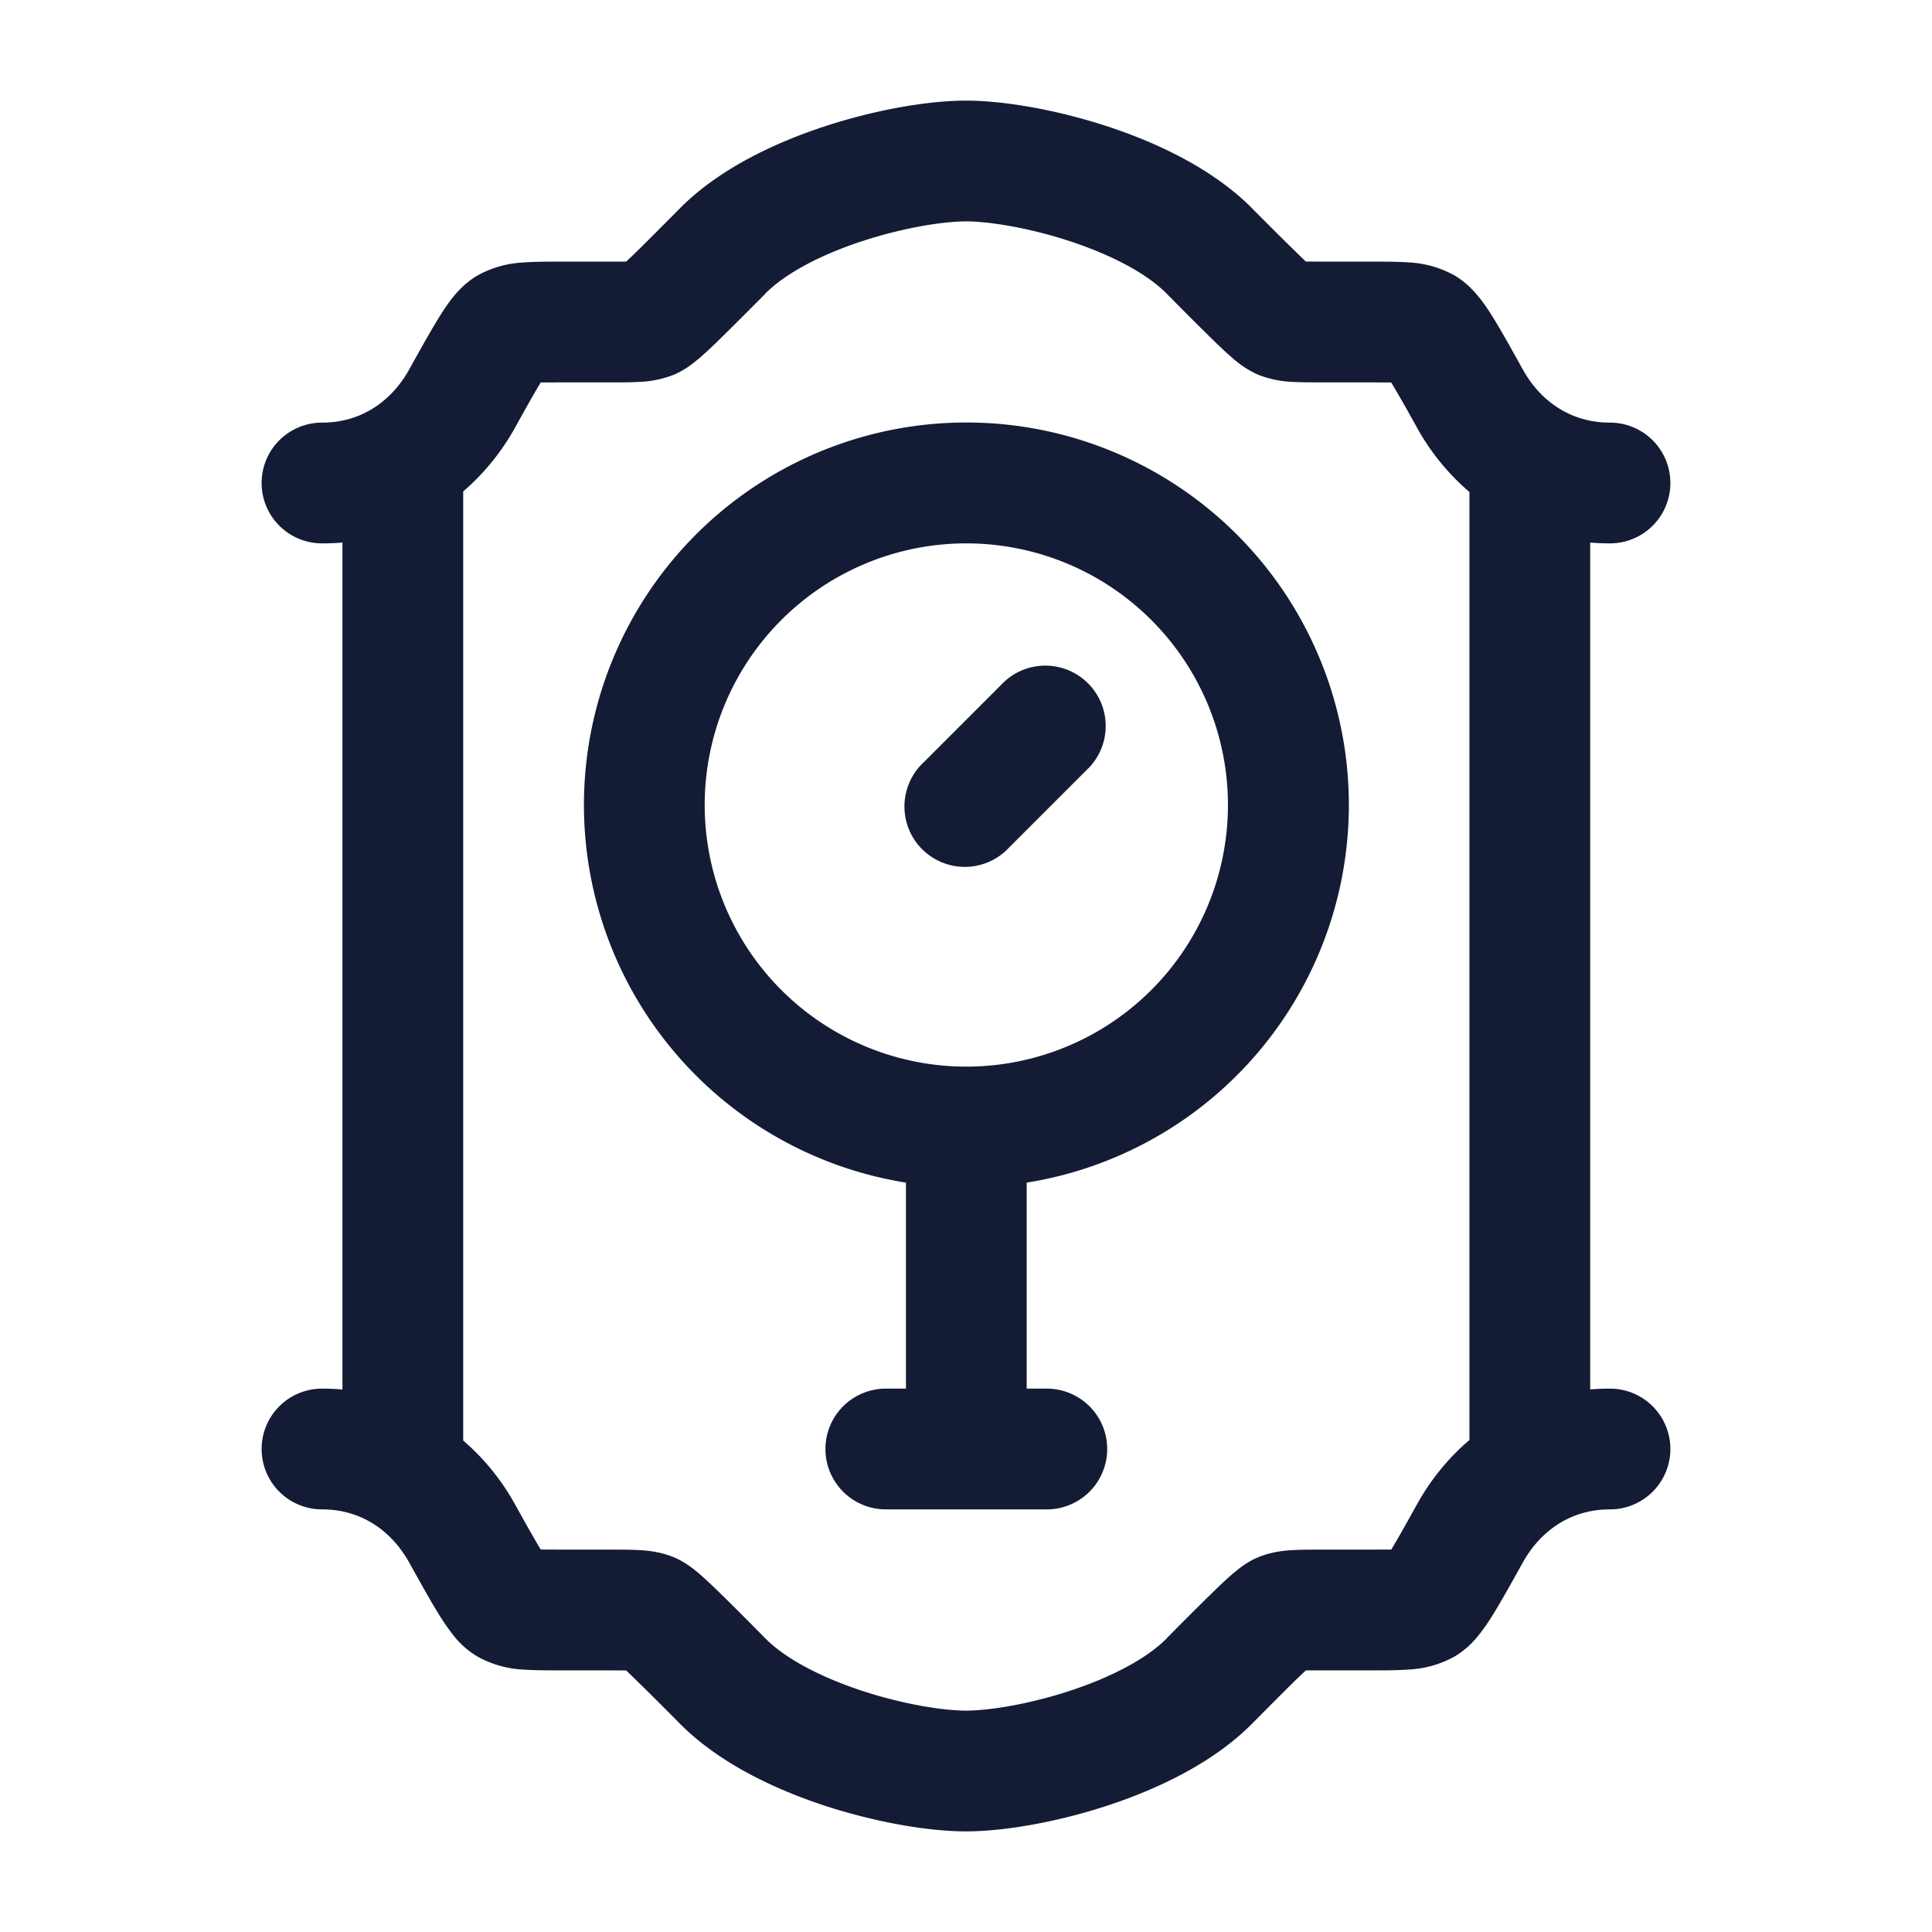 <svg xmlns="http://www.w3.org/2000/svg" width="24" height="24" fill="none"><path fill="#141B34" fill-rule="evenodd" d="M3.25 18a.75.75 0 0 1 .75-.75q.13 0 .254.011V6.74A3 3 0 0 1 4 6.75a.75.75 0 0 1 0-1.5c.5 0 .871-.278 1.083-.66l.01-.018c.143-.257.264-.474.364-.635.052-.084.11-.17.173-.249.058-.071.157-.181.3-.265a1.3 1.3 0 0 1 .567-.162c.14-.011.309-.011.48-.011h.772l.03-.001.068-.064c.137-.132.33-.326.6-.598.489-.493 1.188-.818 1.806-1.02.625-.204 1.277-.317 1.747-.317s1.122.113 1.748.317c.617.202 1.316.527 1.805 1.02a42 42 0 0 0 .668.662h.03l.178.001h.594c.171 0 .34 0 .48.01a1.3 1.3 0 0 1 .568.163c.142.084.24.194.298.265.064.078.122.165.174.249.1.16.221.378.364.635l.01.018c.212.382.583.66 1.083.66a.75.75 0 0 1 0 1.5q-.126 0-.246-.01v10.52q.12-.01.246-.01a.75.75 0 0 1 0 1.5c-.5 0-.871.278-1.083.66l-.01.018c-.143.257-.264.474-.364.635-.052.084-.11.17-.174.249a1.1 1.1 0 0 1-.298.265 1.3 1.3 0 0 1-.568.162c-.14.011-.309.011-.48.011h-.772l-.03.001-.068.064c-.137.131-.33.326-.6.598-.489.493-1.188.818-1.806 1.02-.625.204-1.277.317-1.747.317s-1.122-.113-1.748-.317c-.617-.202-1.316-.527-1.805-1.02a41 41 0 0 0-.668-.662h-.03l-.178-.001h-.594c-.171 0-.34 0-.48-.01a1.3 1.3 0 0 1-.568-.163 1.1 1.1 0 0 1-.299-.265 3 3 0 0 1-.173-.249c-.1-.16-.221-.378-.364-.635l-.01-.018c-.212-.382-.583-.66-1.083-.66a.75.75 0 0 1-.75-.75M5.754 6.105v11.79c.266.228.481.5.64.786.147.265.247.443.323.567l.041.001.242.001h.589c.125 0 .25 0 .354.006.106.006.266.021.43.09.14.058.253.153.297.19l.002.001c.065.055.137.123.214.196q.227.22.617.615l.008.008c.246.248.685.48 1.208.651.514.168 1.006.243 1.281.243s.767-.075 1.281-.243c.523-.17.962-.403 1.208-.65l.008-.01q.39-.394.617-.614a5 5 0 0 1 .214-.196h.002c.044-.038.156-.133.297-.191.164-.069.324-.084.43-.09.104-.006.229-.006.354-.006H17l.241-.001h.042c.076-.125.176-.303.323-.568.16-.288.378-.563.648-.793V6.112a2.9 2.9 0 0 1-.648-.793 18 18 0 0 0-.323-.567l-.042-.001L17 4.75h-.589c-.125 0-.25 0-.354-.006a1.3 1.3 0 0 1-.43-.09 1.2 1.2 0 0 1-.297-.19l-.002-.001a5 5 0 0 1-.214-.196q-.227-.22-.617-.615l-.008-.008c-.246-.248-.685-.48-1.208-.651-.514-.168-1.006-.243-1.281-.243s-.767.075-1.281.243c-.523.17-.962.403-1.208.65l-.008.01q-.39.393-.617.614a5 5 0 0 1-.214.196H8.67c-.044.038-.156.132-.297.191a1.3 1.3 0 0 1-.43.09c-.104.006-.229.006-.354.006H7l-.242.001h-.041c-.076.125-.176.303-.323.568a2.9 2.9 0 0 1-.64.786m11.45 13.263q-.006.007 0-.001zm-10.408 0zl.002.003zm0-14.736zm10.409.001-.001-.001zM8.754 10a3.25 3.25 0 1 1 6.5 0 3.25 3.25 0 0 1-6.5 0m-1.5 0a4.75 4.75 0 0 0 4 4.691v2.559h-.25a.75.75 0 0 0 0 1.5h2a.75.75 0 0 0 0-1.5h-.25v-2.559A4.751 4.751 0 1 0 7.254 10m6.28-.47a.75.75 0 0 0-1.06-1.06l-1 1a.75.75 0 1 0 1.06 1.06z" clip-rule="evenodd"/></svg>